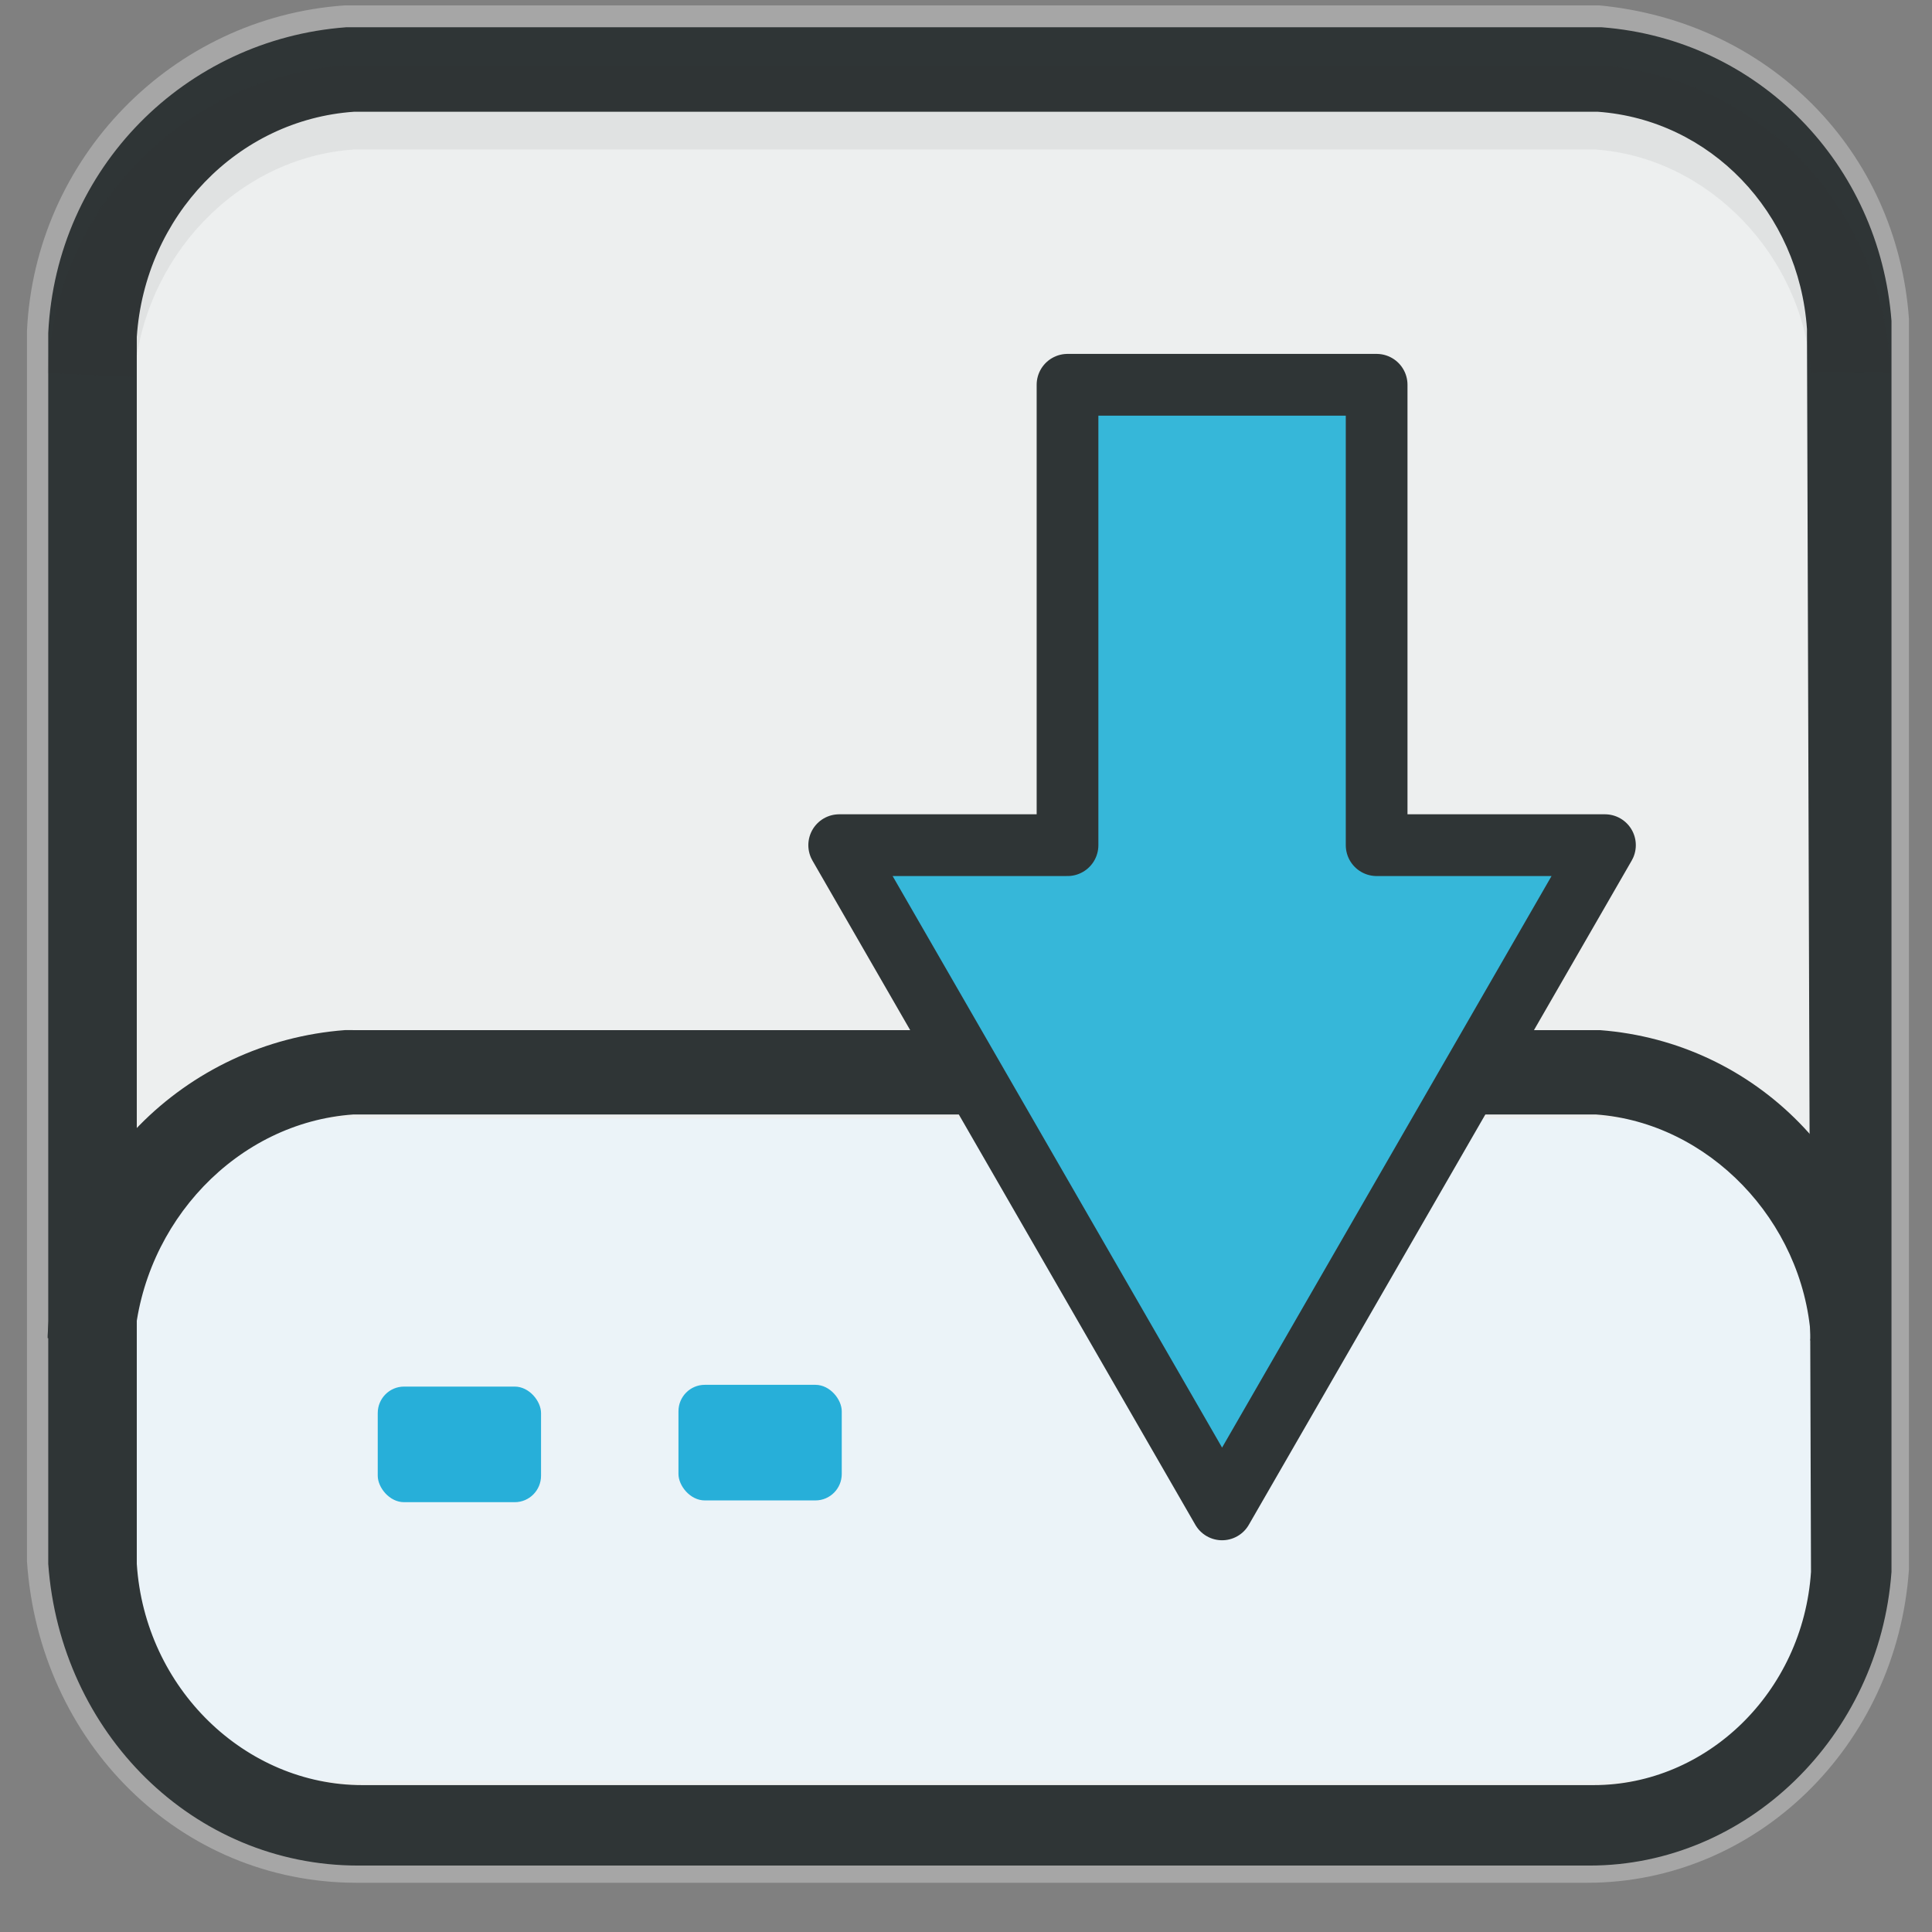 <?xml version="1.0" encoding="UTF-8" standalone="no"?>
<!-- Created with Inkscape (http://www.inkscape.org/) -->

<svg
   width="64"
   height="64"
   viewBox="0 0 16.933 16.933"
   version="1.1"
   id="svg8"
   inkscape:version="1.3 (0e150ed6c4, 2023-07-21)"
   sodipodi:docname="pardus-installer.svg"
   xmlns:inkscape="http://www.inkscape.org/namespaces/inkscape"
   xmlns:sodipodi="http://sodipodi.sourceforge.net/DTD/sodipodi-0.dtd"
   xmlns="http://www.w3.org/2000/svg"
   xmlns:svg="http://www.w3.org/2000/svg"
   xmlns:rdf="http://www.w3.org/1999/02/22-rdf-syntax-ns#"
   xmlns:cc="http://creativecommons.org/ns#"
   xmlns:dc="http://purl.org/dc/elements/1.1/"
   xmlns:sketch="http://www.bohemiancoding.com/sketch/ns">
  <rect x="0" y="0" width="16.933" height="16.933" fill="#808080" stroke="none"/>
  <defs
     id="defs2">
    <path
       d="m 64.6,76.7 c -25.9,0 -48.4,21.2 -49.9,47.1 L 6.3,268 c -1.5,25.9 17.1,54.5 41.4,63.7 l 60.1,22.7 c 24.3,9.1 64,9.1 88.2,0 l 60.1,-22.7 C 280.4,322.5 299,293.9 297.5,268 L 289.1,123.7 C 287.6,97.8 265.1,76.6 239.2,76.6 H 64.6 Z"
       id="SVGID_1_"
       inkscape:connector-curvature="0" />
    <linearGradient
       id="SVGID_1_-5"
       gradientUnits="userSpaceOnUse"
       x1="-351.018"
       y1="-48.491"
       x2="-351.018"
       y2="-75.324"
       gradientTransform="matrix(1,0,0,-1,0,-121.592)">
      <stop
         offset="0"
         style="stop-color:#5FB672"
         id="stop59" />
      <stop
         offset="1"
         style="stop-color:#32B18C"
         id="stop60" />
    </linearGradient>
    <linearGradient
       id="SVGID_00000129901450951144020920000007753056098303935627_"
       gradientUnits="userSpaceOnUse"
       x1="-434.028"
       y1="-74.135"
       x2="-434.028"
       y2="-49.801"
       gradientTransform="matrix(1,0,0,-1,0,-121.592)">
      <stop
         offset="0"
         style="stop-color:#27AFD9"
         id="stop80" />
      <stop
         offset="1"
         style="stop-color:#42BDD9"
         id="stop81" />
    </linearGradient>
    <linearGradient
       id="SVGID_00000178168103916819199540000013946339910692155535_"
       gradientUnits="userSpaceOnUse"
       x1="-195.609"
       y1="-62.849"
       x2="-195.609"
       y2="-57.944"
       gradientTransform="matrix(1,0,0,-1,0,-121.592)">
      <stop
         offset="0"
         style="stop-color:#27AFD9"
         id="stop96" />
      <stop
         offset="1"
         style="stop-color:#42BDD9"
         id="stop97" />
    </linearGradient>
    <linearGradient
       id="SVGID_00000051345754610491515170000012538977290887660704_"
       gradientUnits="userSpaceOnUse"
       x1="-136.933"
       y1="-59.638"
       x2="-108.538"
       y2="-59.638"
       gradientTransform="matrix(1,0,0,-1,0,-121.592)">
      <stop
         offset="0"
         style="stop-color:#27AFD9"
         id="stop185" />
      <stop
         offset="1"
         style="stop-color:#42BDD9"
         id="stop186" />
    </linearGradient>
  </defs>
  <sodipodi:namedview
     id="base"
     pagecolor="#ffffff"
     bordercolor="#666666"
     borderopacity="1.0"
     inkscape:pageopacity="0.0"
     inkscape:pageshadow="2"
     inkscape:zoom="2.8284271"
     inkscape:cx="64.346718"
     inkscape:cy="81.494057"
     inkscape:document-units="px"
     inkscape:current-layer="g432"
     showgrid="false"
     inkscape:snap-page="true"
     showguides="true"
     inkscape:guide-bbox="true"
     inkscape:window-width="1920"
     inkscape:window-height="1127"
     inkscape:window-x="0"
     inkscape:window-y="0"
     inkscape:window-maximized="1"
     units="px"
     inkscape:snap-grids="false"
     inkscape:showpageshadow="2"
     inkscape:pagecheckerboard="0"
     inkscape:deskcolor="#d1d1d1">
    <sodipodi:guide
       position="228.446,173.171"
       orientation="1,0"
       id="guide473"
       inkscape:locked="false" />
  </sodipodi:namedview>
  <g
     inkscape:label="Layer 1"
     inkscape:groupmode="layer"
     id="layer1"
     transform="translate(0,-229.267)">
    <g
       id="g432"
       transform="matrix(0.461,0,0,0.464,30.973,60.455)">
      <g
         id="Tech_sliced"
         sketch:type="MSLayerGroup"
         transform="matrix(3.374,0,0,3.351,-1381.206,175.822)"
         style="fill:none;fill-rule:evenodd;stroke:none;stroke-width:1" />
      <g
         id="g1"
         transform="matrix(1.333,0,0,1.333,16.252,-127.147)">
        <path
           class="st0"
           d="m -35.368,390.553 v -17.717 c -0.172,-2.393 -2.007,-4.216 -4.416,-4.443 h -17.895 c -2.466,0.171 -4.416,2.165 -4.531,4.614 v 17.432 0 c 0.172,2.564 2.179,4.557 4.703,4.557 h 17.551 c 2.409,0 4.416,-1.937 4.588,-4.443 z"
           id="path1"
           style="opacity:0.3;fill:#ffffff;stroke-width:0.572;enable-background:new"
           clip-path="url(#SVGID_2_)" />
        <path
           class="st21"
           d="m -61.293,373.092 v -0.114 c 0.115,-1.994 1.721,-3.589 3.671,-3.76 h 0.115 17.608 0.115 c 1.893,0.114 3.441,1.709 3.556,3.646 v 0.114 17.603 c -0.115,1.994 -1.778,3.589 -3.728,3.589 h -17.551 c -2.007,0 -3.671,-1.595 -3.843,-3.703 v -0.057 z"
           id="path2"
           style="fill:#edefef;fill-opacity:1;stroke-width:0.572" />
        <rect
           style="fill:#ebf3f8;fill-opacity:1;stroke:none;stroke-width:0.583;stroke-linecap:round;stroke-linejoin:round;stroke-dasharray:none;stroke-opacity:1"
           id="rect31"
           width="25.036"
           height="9.379"
           x="-61.508"
           y="384.166"
           ry="2.838" />
        <g
           id="g3"
           transform="matrix(0,0.57,-0.574,0,-84.235,324.528)">
          <path
             class="st2"
             d="m 85.3,-38.9 h -0.2 c -4.1,-0.2 -7.3,-3.4 -7.6,-7.4 v -0.3 -30.7 -0.2 c 0.3,-3.9 3.4,-6.9 7.3,-7.2 h 0.2 30.9 c 4.1,0.3 7.3,3.6 7.3,7.5 v 30.6 c 0,4.1 -3.3,7.4 -7.5,7.7 h -0.1 z M 85.1,-82.6 H 85 c -2.9,0.2 -5.2,2.4 -5.4,5.2 v 0.1 30.8 c 0.2,2.9 2.6,5.2 5.6,5.4 h 0.1 30.4 c 3.1,-0.2 5.5,-2.7 5.5,-5.6 v -30.6 c 0,-2.8 -2.3,-5.2 -5.3,-5.4 z"
             id="path3"
             style="fill:#2f3536" />
        </g>
        <path
           style="fill:#2f3536;fill-opacity:1;stroke-width:11.546"
           d="m -57.67,382.913 c -2.294,0.171 -4.13,1.994 -4.245,4.329 v 0.037 l 1.236,0.056 c 0.124,-1.699 1.468,-3.112 3.124,-3.226 h 17.665 0.057 c 1.606,0.114 2.951,1.503 3.066,3.155 l -0.009,0.051 0.032,-0.042 1.1,0.006 v -0.093 -0.113 c -0.172,-2.222 -1.892,-3.988 -4.129,-4.159 h -0.115 -17.608 z"
           id="rect25"
           sodipodi:nodetypes="ccccccccccccccccc" />
        <rect
           style="fill:#27afd9;fill-opacity:1;stroke-width:12.517"
           id="rect15"
           width="2.329"
           height="1.638"
           x="-57.207"
           y="387.965"
           ry="0.375" />
        <path
           style="fill:#2f3536;fill-opacity:0.067;stroke-width:11.546"
           d="m -57.67,369.24 c -2.294,0.171 -4.13,1.994 -4.245,4.329 v 0.037 l 1.236,0.056 c 0.124,-1.699 1.468,-3.112 3.124,-3.226 h 17.665 0.057 c 1.606,0.114 2.951,1.503 3.066,3.155 l -0.009,0.051 0.032,-0.042 1.1,0.006 v -0.093 -0.113 c -0.172,-2.222 -1.892,-3.988 -4.129,-4.159 h -0.115 -17.608 z"
           id="path30"
           sodipodi:nodetypes="ccccccccccccccccc" />
        <polygon
           class="st25"
           points="187.2,-58.6 176.3,-77.5 165.4,-58.6 171.9,-58.6 171.9,-45.5 180.7,-45.5 180.7,-58.6 "
           id="polygon17"
           transform="matrix(0.501,0,0,-0.498,-133.491,351.11)"
           style="fill:#36b7d9;fill-opacity:1;stroke:#2f3536;stroke-width:1.757;stroke-linecap:round;stroke-linejoin:round;stroke-dasharray:none;stroke-opacity:1" />
        <rect
           style="fill:#27afd9;fill-opacity:1;stroke-width:12.517"
           id="rect32"
           width="2.329"
           height="1.638"
           x="-52.918"
           y="387.94"
           ry="0.375" />
      </g>
    </g>
  </g>
  <style
     id="style306"
     type="text/css">&#10;	.st0{clip-path:url(#SVGID_2_);fill:url(#SVGID_3_);}&#10;	.st1{fill:none;}&#10;</style>
</svg>
